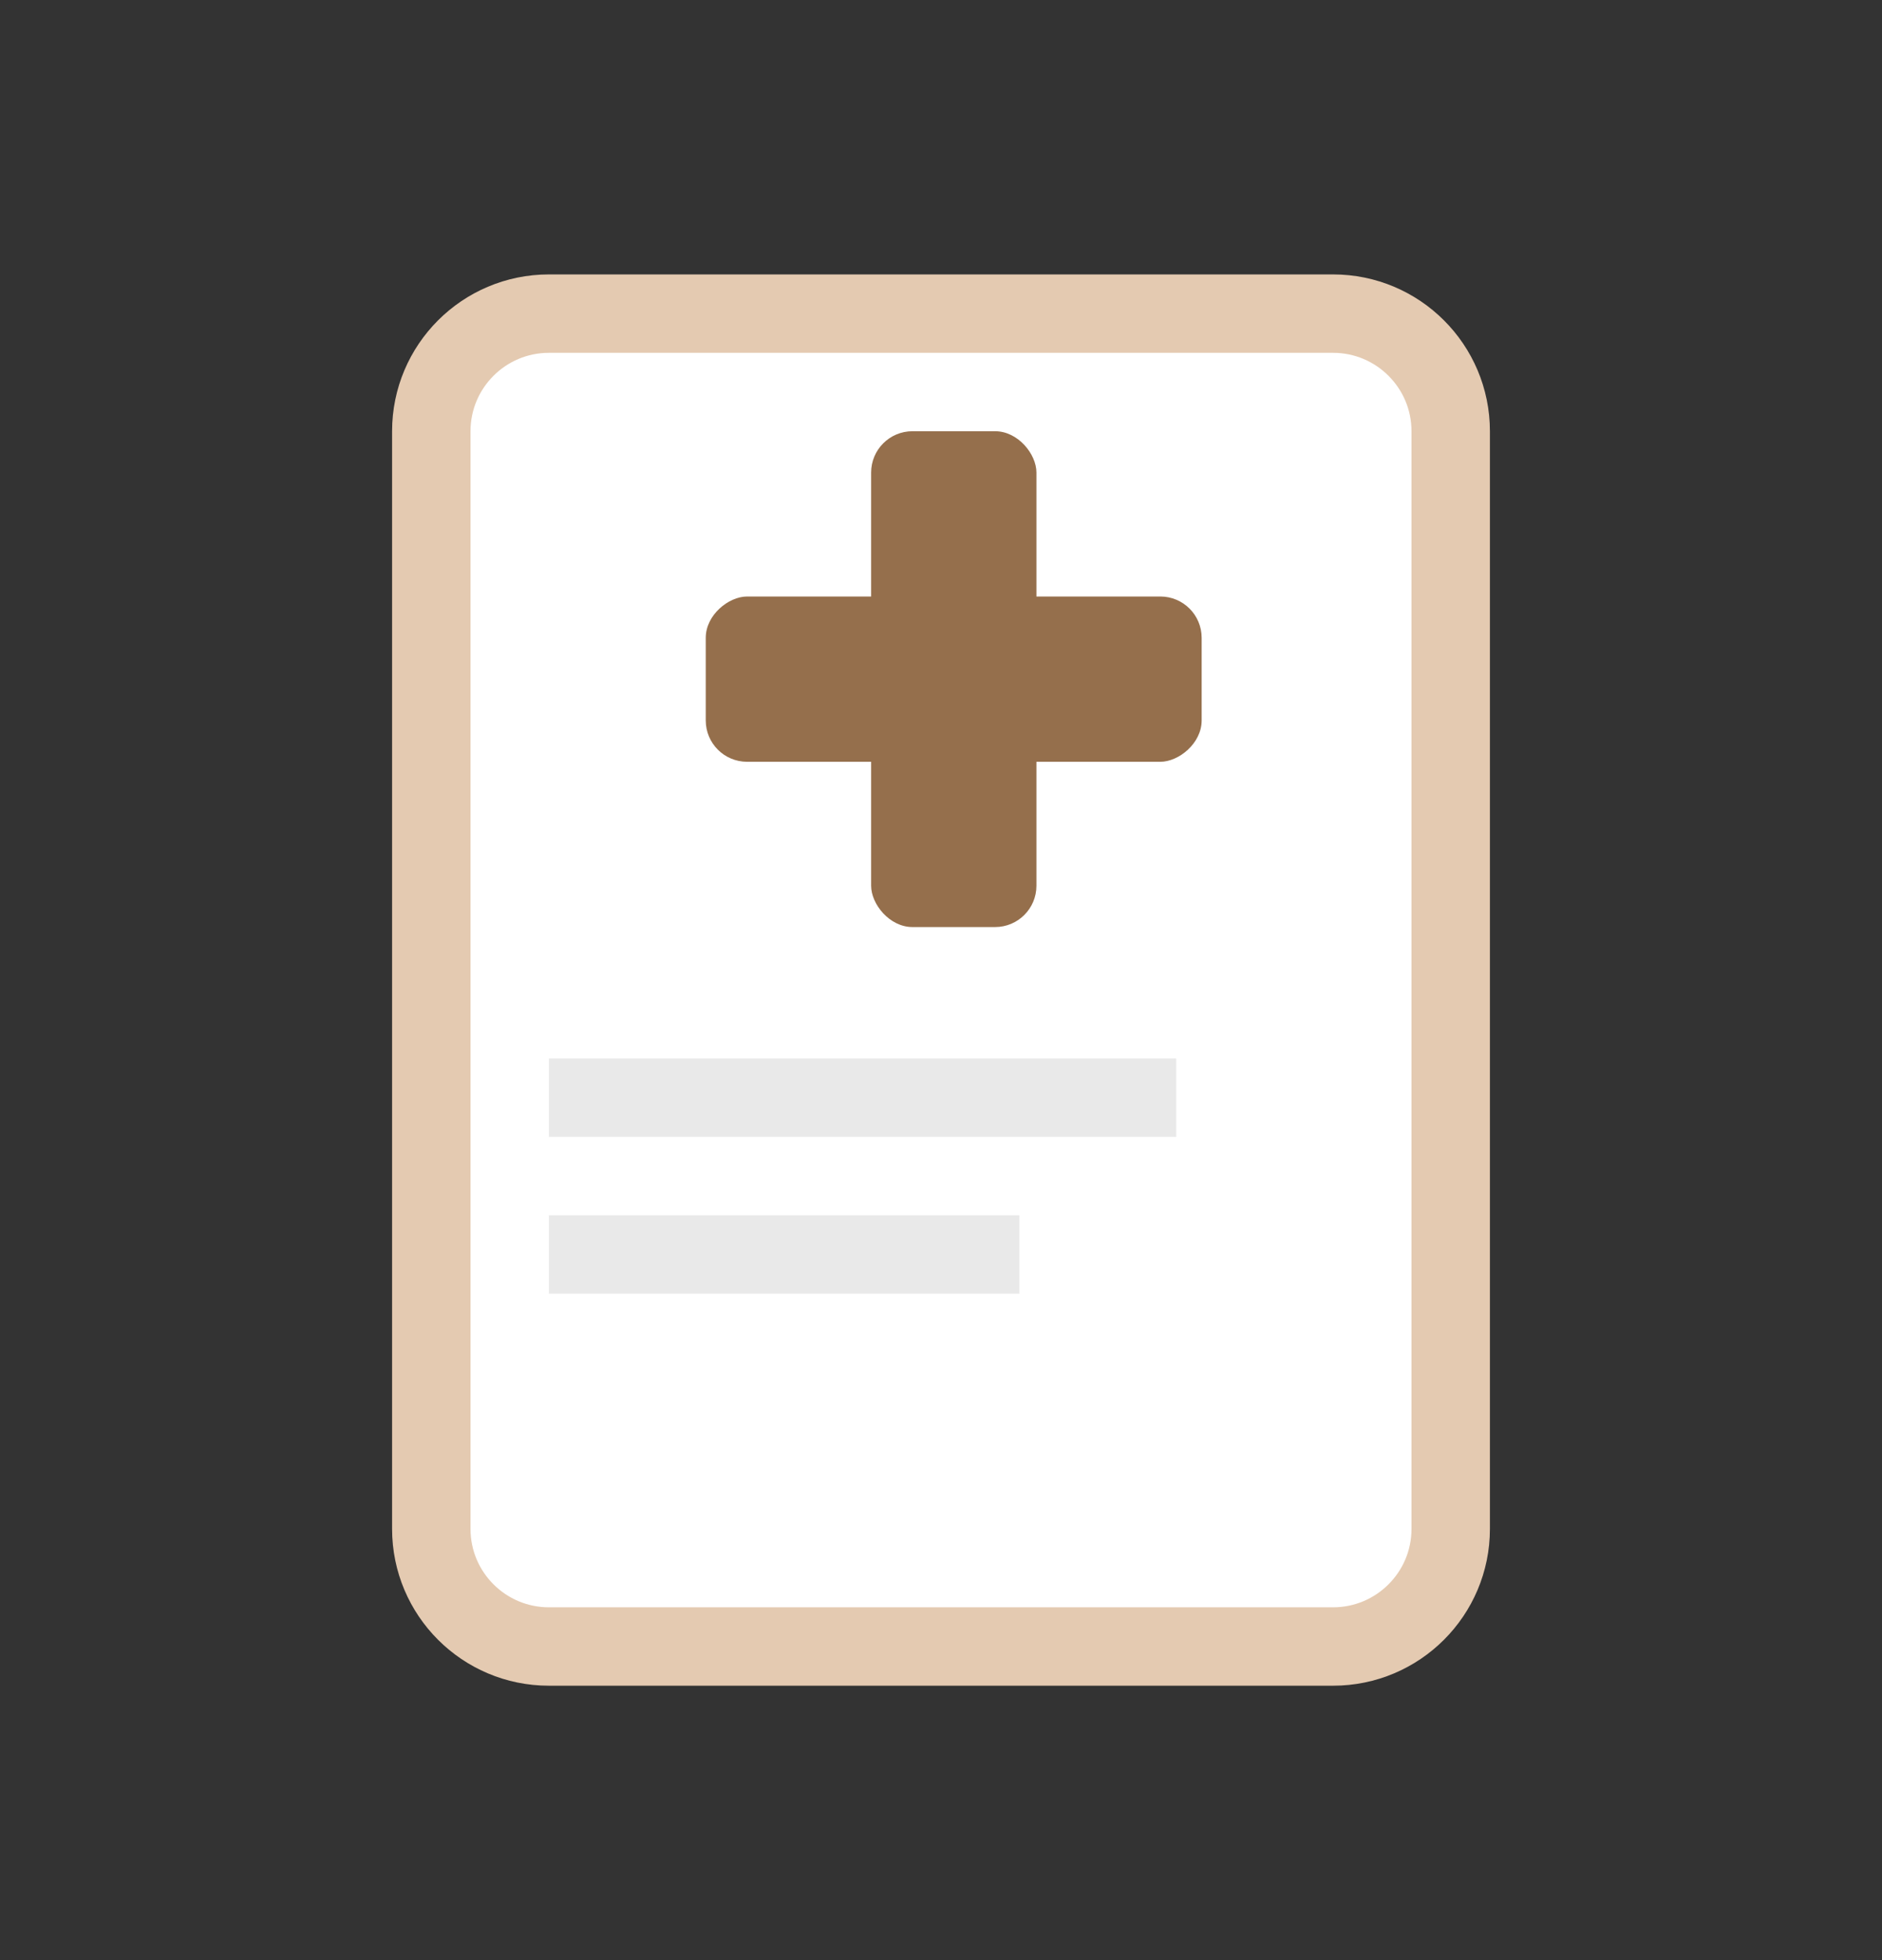 <svg width="24" height="25" viewBox="0 0 24 25" fill="none" xmlns="http://www.w3.org/2000/svg">
<rect x="0" y="0" width="24" height="25" fill="#333333" stroke="none"/>
<path d="M17 4C17.828 4 18.5 4.672 18.5 5.5L18.5 19.5C18.5 20.328 17.828 21 17 21L7 21C6.172 21 5.5 20.328 5.5 19.5L5.5 5.5C5.5 4.672 6.172 4 7 4L17 4Z" fill="white" stroke="#E4CAB1"/>
<rect x="11.109" y="5.5" width="2.108" height="6.324" rx="0.527" fill="#956F4C"/>
<rect x="15.324" y="7.608" width="2.108" height="6.324" rx="0.527" transform="rotate(90 15.324 7.608)" fill="#956F4C"/>
<rect x="7" y="13.5" width="8" height="1" fill="#E9E9E9"/>
<rect x="7" y="15.5" width="6" height="1" fill="#E9E9E9"/>
</svg>
